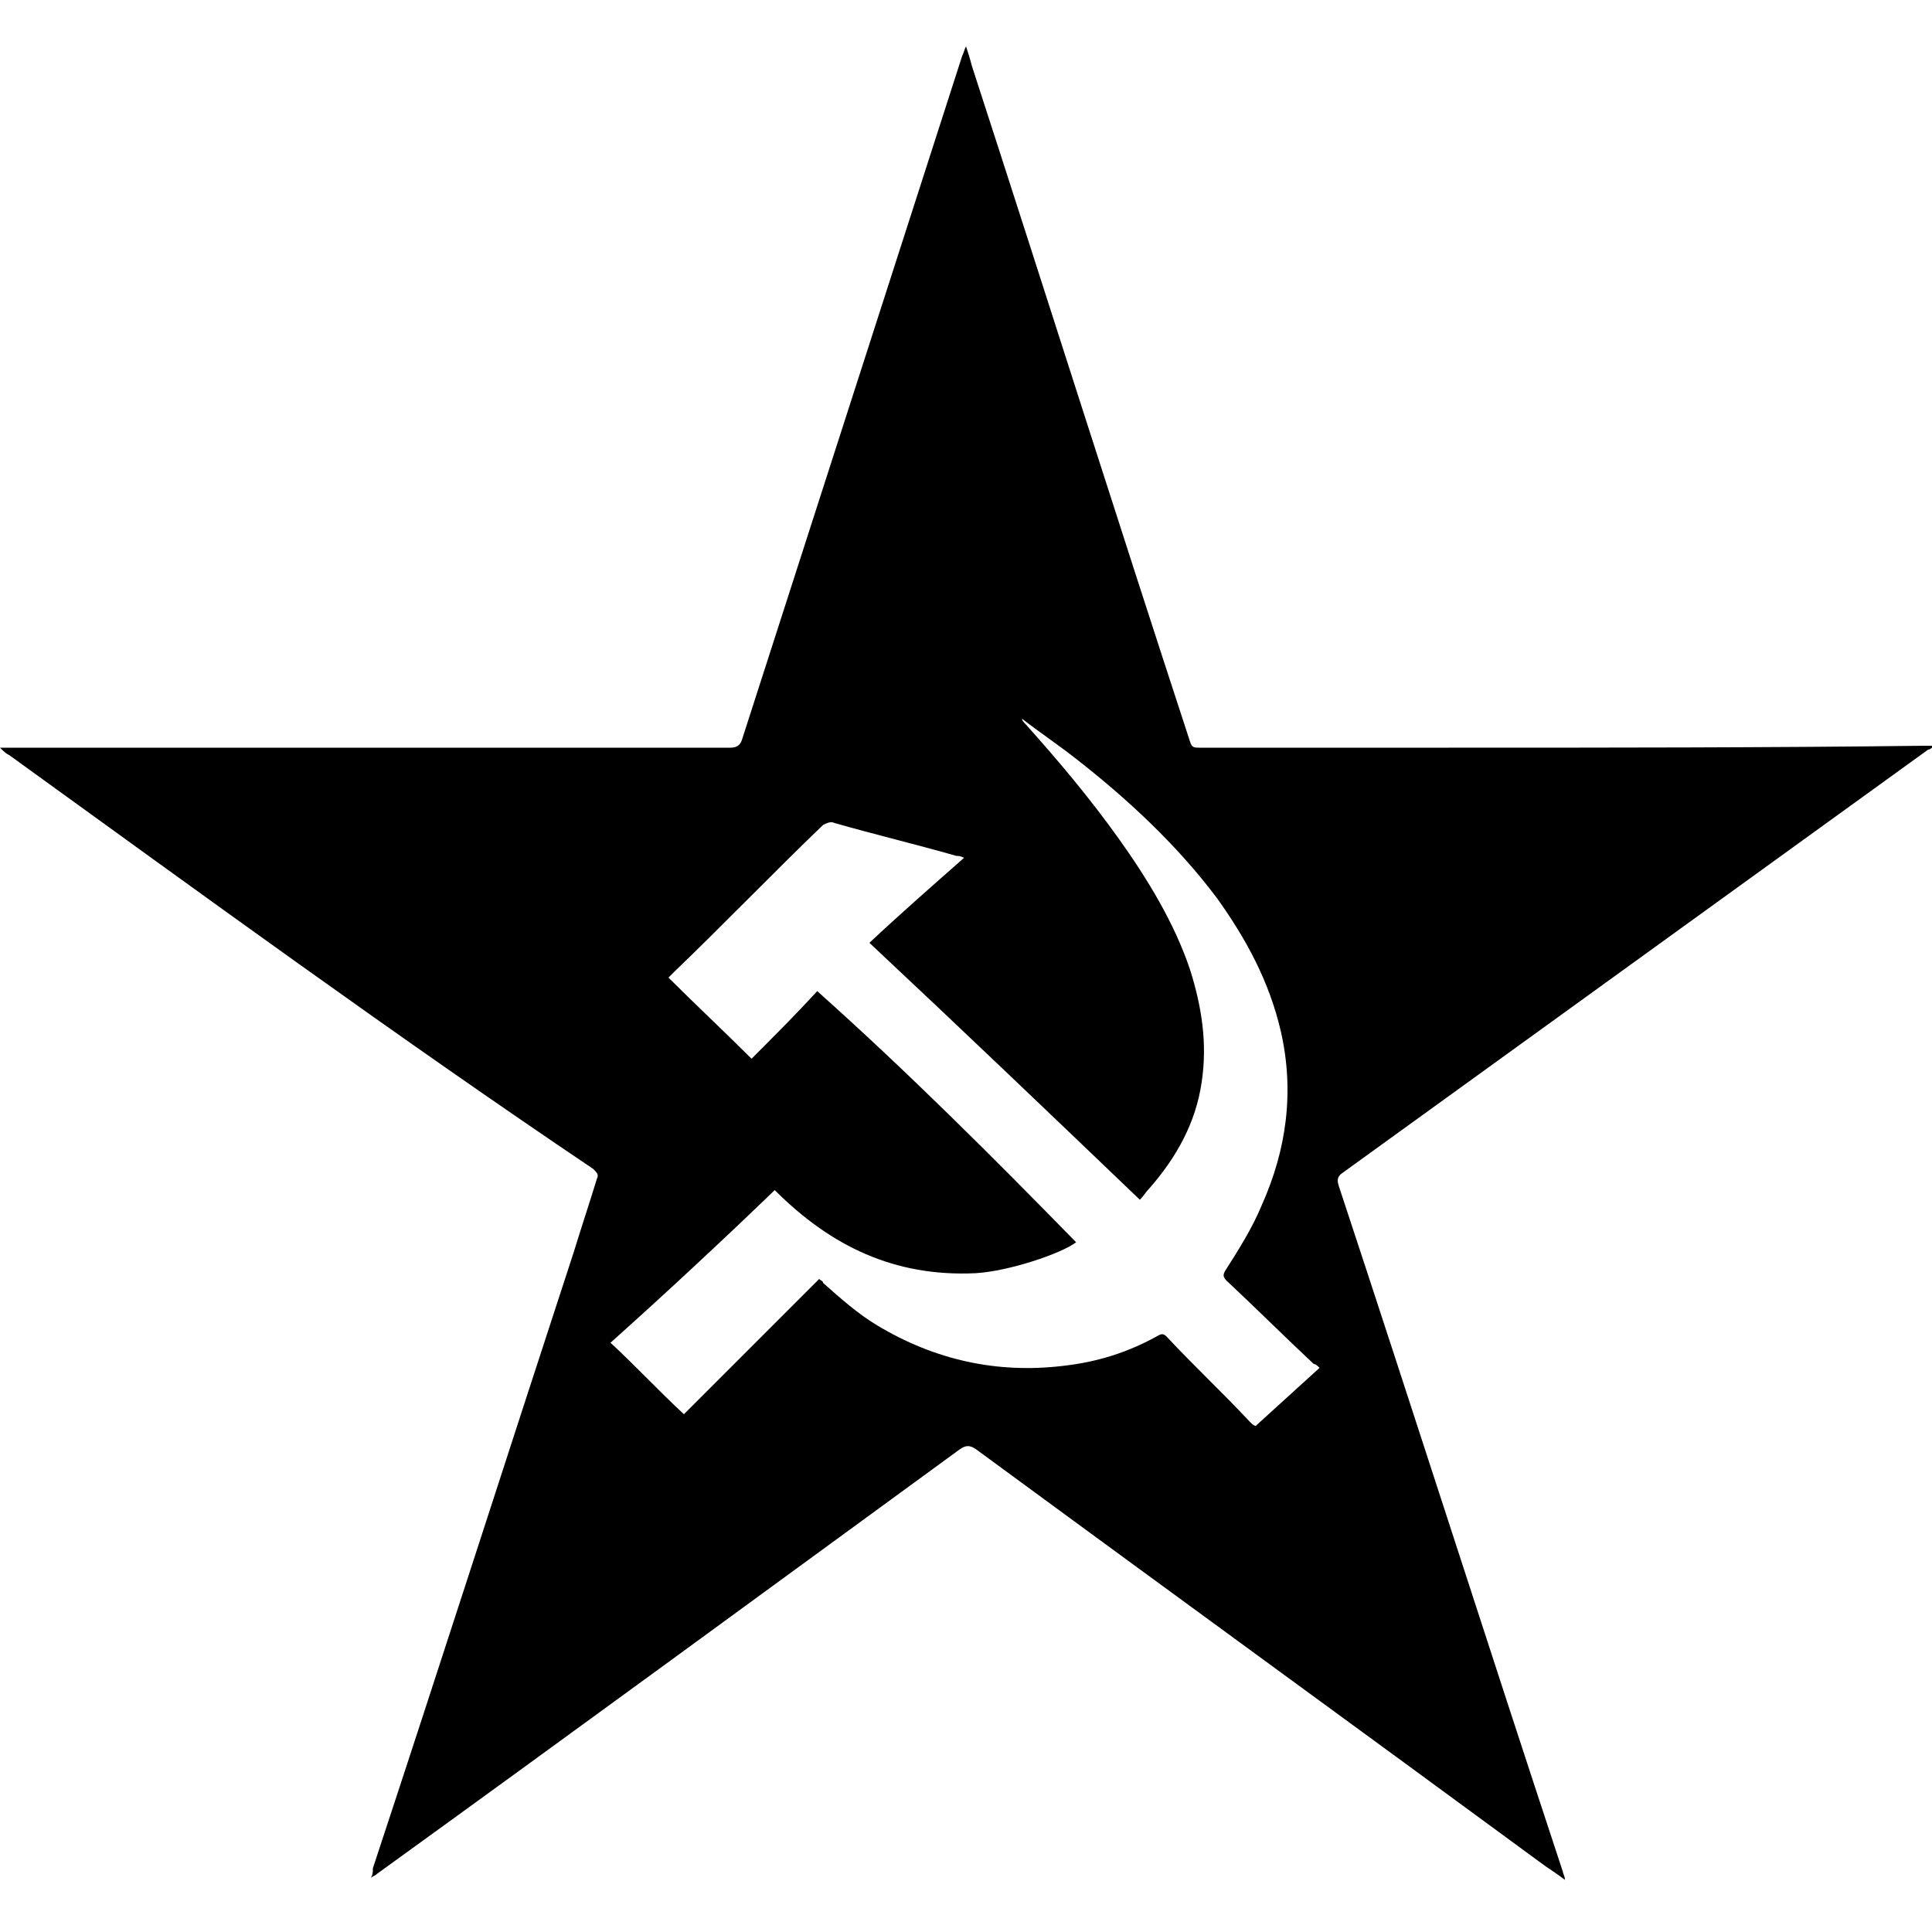 <?xml version="1.0" encoding="utf-8"?>
<!-- Generator: Adobe Illustrator 21.0.0, SVG Export Plug-In . SVG Version: 6.00 Build 0)  -->
<svg version="1.1" id="Layer_1" xmlns="http://www.w3.org/2000/svg" xmlns:xlink="http://www.w3.org/1999/xlink" x="0px" y="0px"
	 viewBox="0 0 100 100" style="enable-background:new 0 0 100 100;" xml:space="preserve">
<path d="M50,2.4c0.1,0.3,0.2,0.6,0.3,1c3.8,11.7,7.5,23.4,11.3,35c0.1,0.3,0.2,0.3,0.5,0.3c4.3,0,8.6,0,12.9,0
	c8.2,0,16.4,0,24.6-0.1c0.1,0,0.2,0,0.5,0c-0.1,0.1-0.2,0.2-0.3,0.2c-10.1,7.3-20.2,14.6-30.3,21.9c-0.3,0.2-0.3,0.4-0.2,0.7
	c3.9,11.8,7.7,23.7,11.6,35.5c0,0.1,0.1,0.2,0.1,0.4c-0.4-0.3-0.7-0.5-1-0.7c-9.8-7.2-19.7-14.4-29.5-21.6c-0.3-0.2-0.5-0.2-0.8,0
	c-10,7.3-20.1,14.7-30.2,22c-0.1,0.1-0.2,0.1-0.3,0.2c0.1-0.2,0.1-0.3,0.1-0.5c3.5-10.6,6.9-21.2,10.4-31.9c0.4-1.3,0.8-2.5,1.2-3.8
	c0.1-0.2,0-0.3-0.2-0.5C20.6,53.7,10.6,46.4,0.5,39.1C0.3,39,0.2,38.9,0,38.7c0.2,0,0.3,0,0.4,0c8,0,16,0,24,0c4.5,0,9,0,13.4,0
	c0.3,0,0.5-0.1,0.6-0.4C42.2,26.5,46,14.7,49.8,2.9C49.9,2.7,49.9,2.6,50,2.4C50,2.4,50,2.4,50,2.4z M55.7,64.3
	c-0.8,0.6-3.5,1.5-5.2,1.6c-4.2,0.2-7.5-1.4-10.4-4.3c-2.8,2.7-5.6,5.3-8.5,7.9c1.3,1.2,2.5,2.5,3.8,3.7c2.4-2.4,4.7-4.7,7-7
	c0.1,0.1,0.2,0.1,0.2,0.2c0.9,0.8,1.8,1.6,2.8,2.2c3,1.8,6.2,2.5,9.6,2.1c1.8-0.2,3.4-0.7,5-1.6c0.2-0.1,0.3,0,0.4,0.1
	c1.4,1.5,2.9,2.9,4.3,4.4c0.1,0.1,0.2,0.2,0.3,0.2c1.1-1,2.2-2,3.3-3c-0.1-0.1-0.2-0.2-0.3-0.2c-1.5-1.4-3-2.9-4.5-4.3
	c-0.2-0.2-0.2-0.3-0.1-0.5c0.7-1.1,1.4-2.2,1.9-3.4c1.3-2.9,1.7-5.9,1-9c-0.6-2.6-1.8-4.8-3.3-6.9c-2.1-2.8-4.7-5.2-7.4-7.3
	c-0.9-0.7-1.8-1.3-2.7-2c0,0.1,0.1,0.2,0.2,0.3c1.7,1.9,3.3,3.8,4.8,5.9c1.5,2.1,2.9,4.4,3.7,6.8c0.6,1.9,0.9,3.8,0.6,5.8
	c-0.3,2.1-1.3,3.9-2.7,5.5c-0.2,0.2-0.3,0.4-0.5,0.6c-4.7-4.5-9.3-8.9-14-13.3c1.6-1.5,3.2-2.9,4.9-4.4c-0.2-0.1-0.3-0.1-0.4-0.1
	c-2.1-0.6-4.2-1.1-6.3-1.7c-0.2-0.1-0.4,0-0.6,0.1c-2.6,2.5-5.1,5.1-7.7,7.6c-0.1,0.1-0.2,0.2-0.3,0.3c1.4,1.4,2.9,2.8,4.3,4.2
	c1.2-1.2,2.3-2.3,3.4-3.5C47,55.5,51.4,59.9,55.7,64.3z"/>
</svg>
